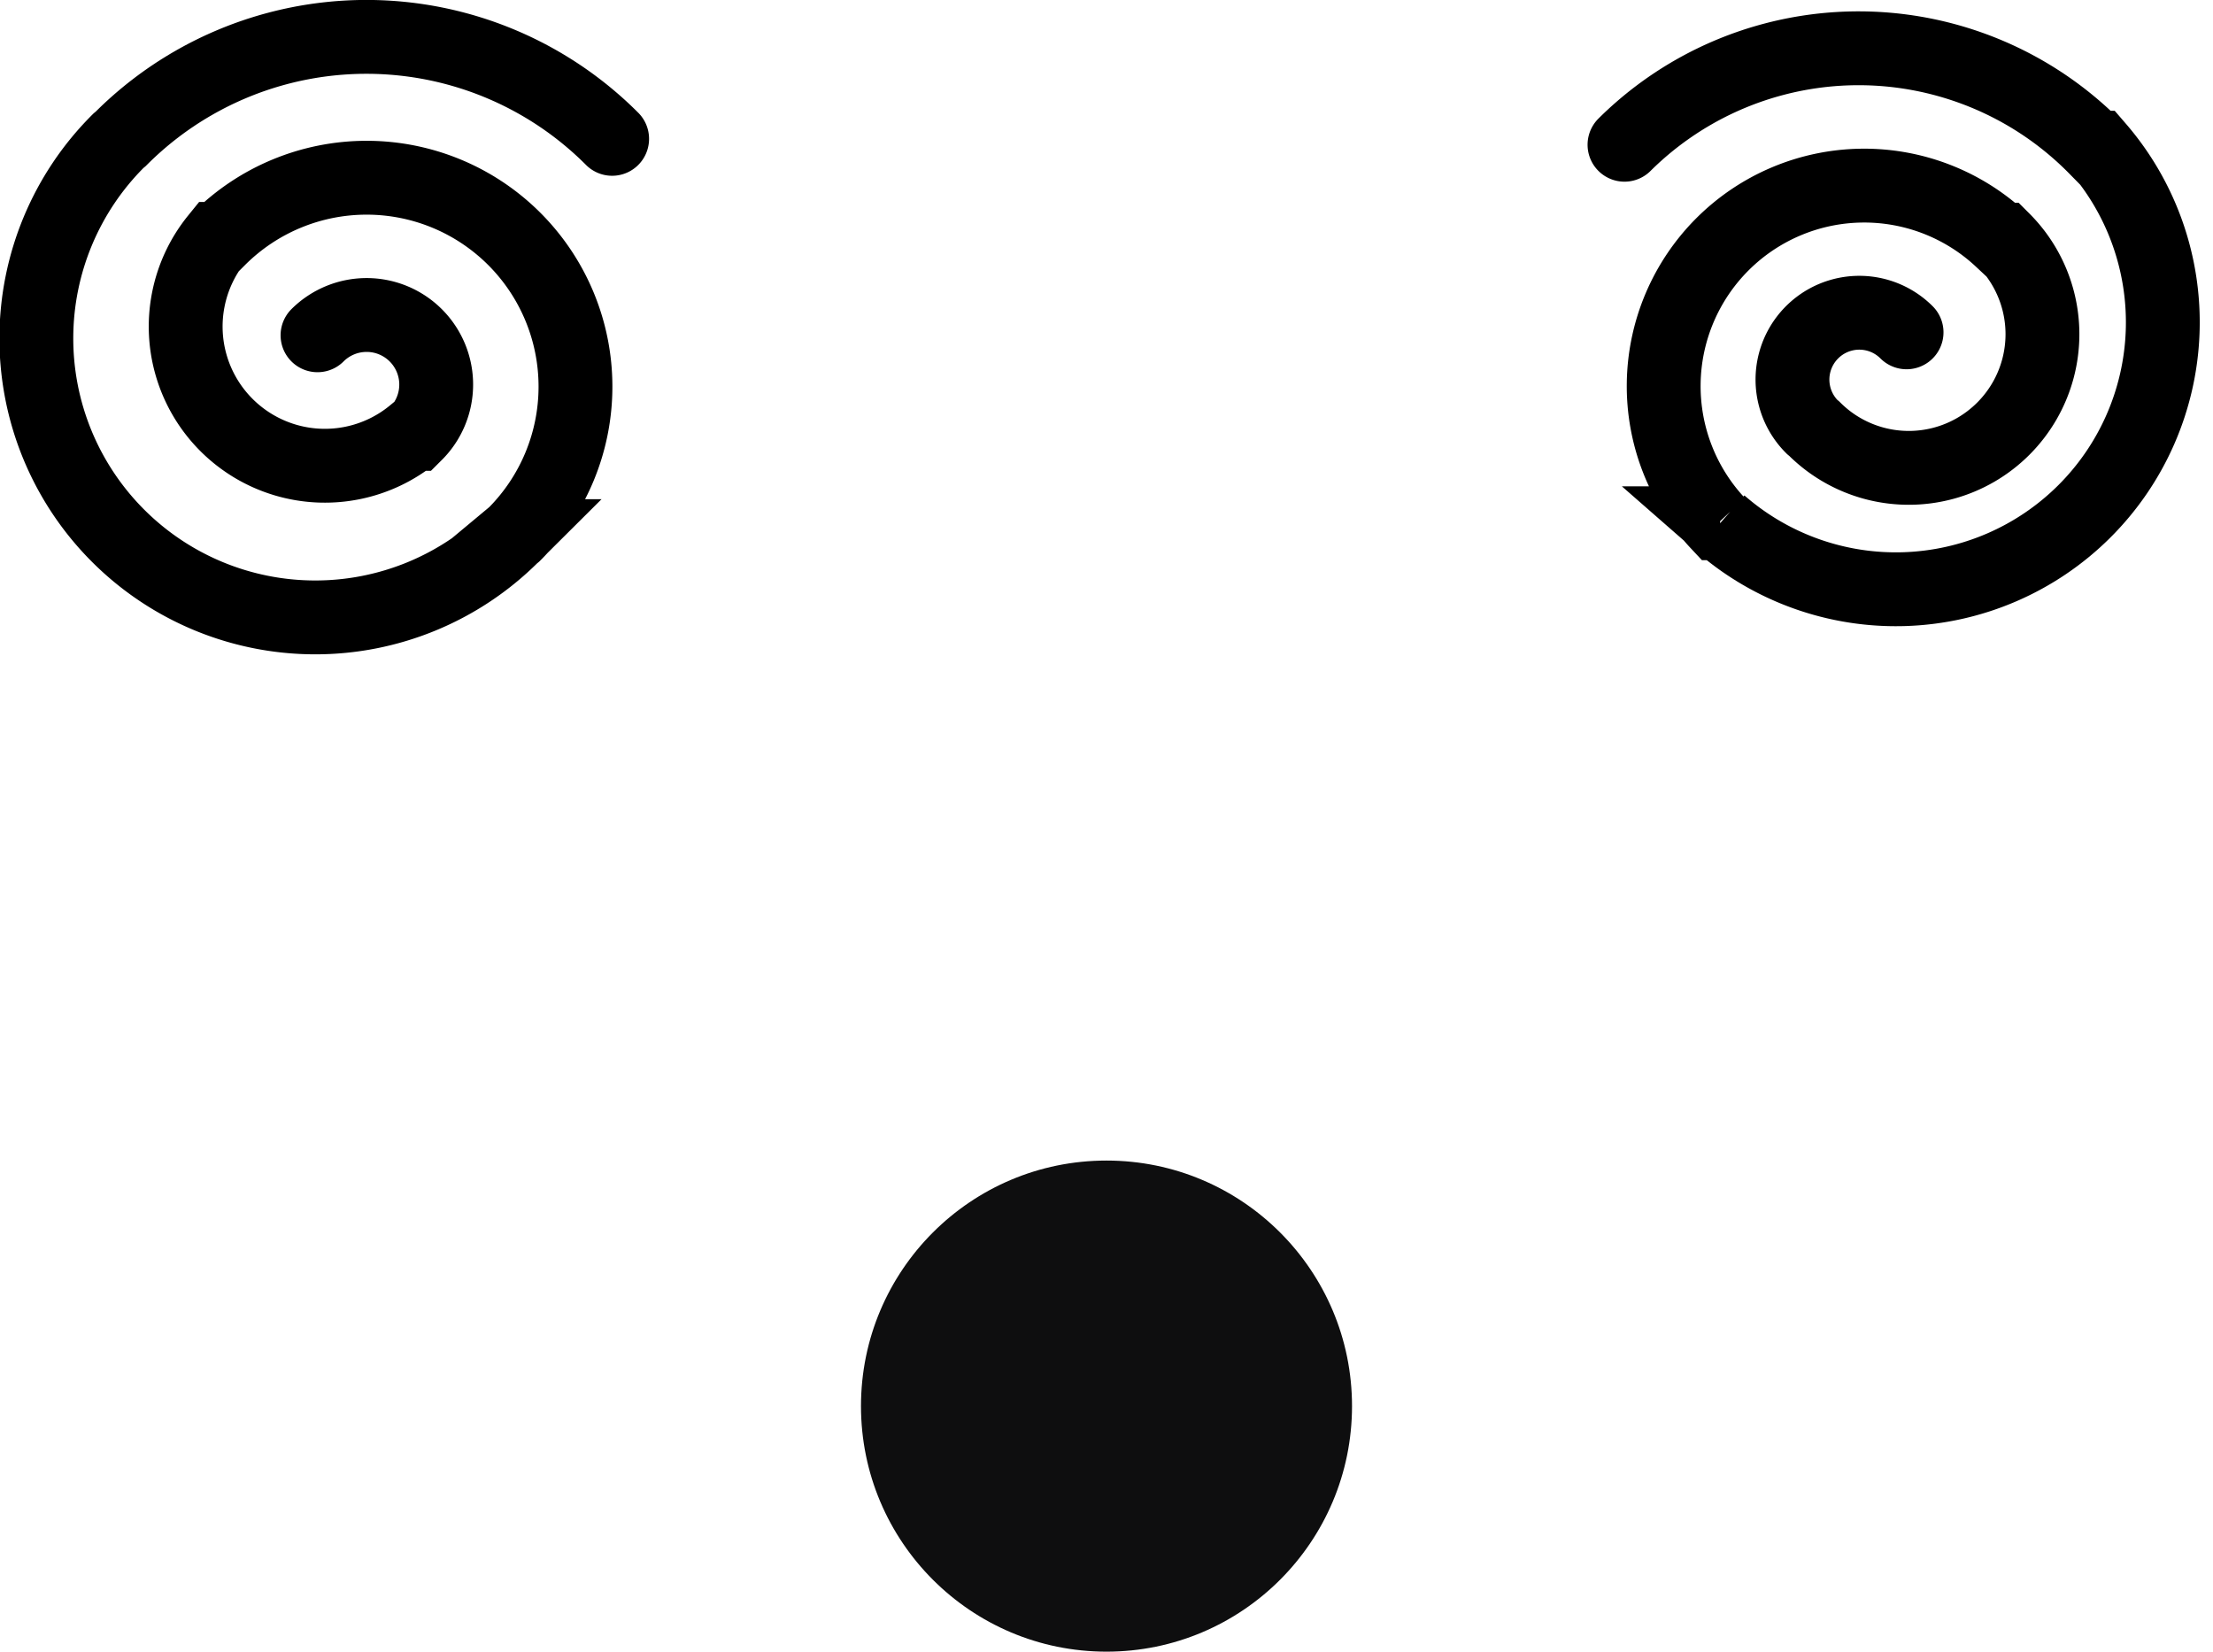 <svg xmlns="http://www.w3.org/2000/svg" width="59.94" height="44.73" viewBox="0 0 59.94 44.73">
  <g id="Layer_2" data-name="Layer 2">
    <g id="Layer_1-2" data-name="Layer 1">
      <g>
        <g>
          <path d="M51.64,9a1.81,1.81,0,1,0-2.56,2.56l.06.05a3.62,3.62,0,1,0,5.12-5.12l-.06,0a5.43,5.43,0,0,0-7.67,7.68l.06,0A7.23,7.23,0,0,0,56.82,4l-.06,0A9,9,0,0,0,44,3.92" style="fill: none;stroke: #000;stroke-linecap: round;stroke-miterlimit: 10;stroke-width: 2px"/>
          <path d="M8.6,9.08a1.88,1.88,0,1,1,2.66,2.67l-.06,0A3.77,3.77,0,0,1,5.87,6.47l.06,0a5.65,5.65,0,1,1,8,8l-.06.05A7.53,7.53,0,0,1,3.21,3.81l.06-.05a9.4,9.4,0,0,1,13.31,0" style="fill: none;stroke: #000;stroke-linecap: round;stroke-miterlimit: 10;stroke-width: 2px"/>
        </g>
        <circle cx="29.97" cy="38.08" r="6.65" style="fill: #0e0e0f"/>
      </g>
    </g>
  </g>
</svg>
